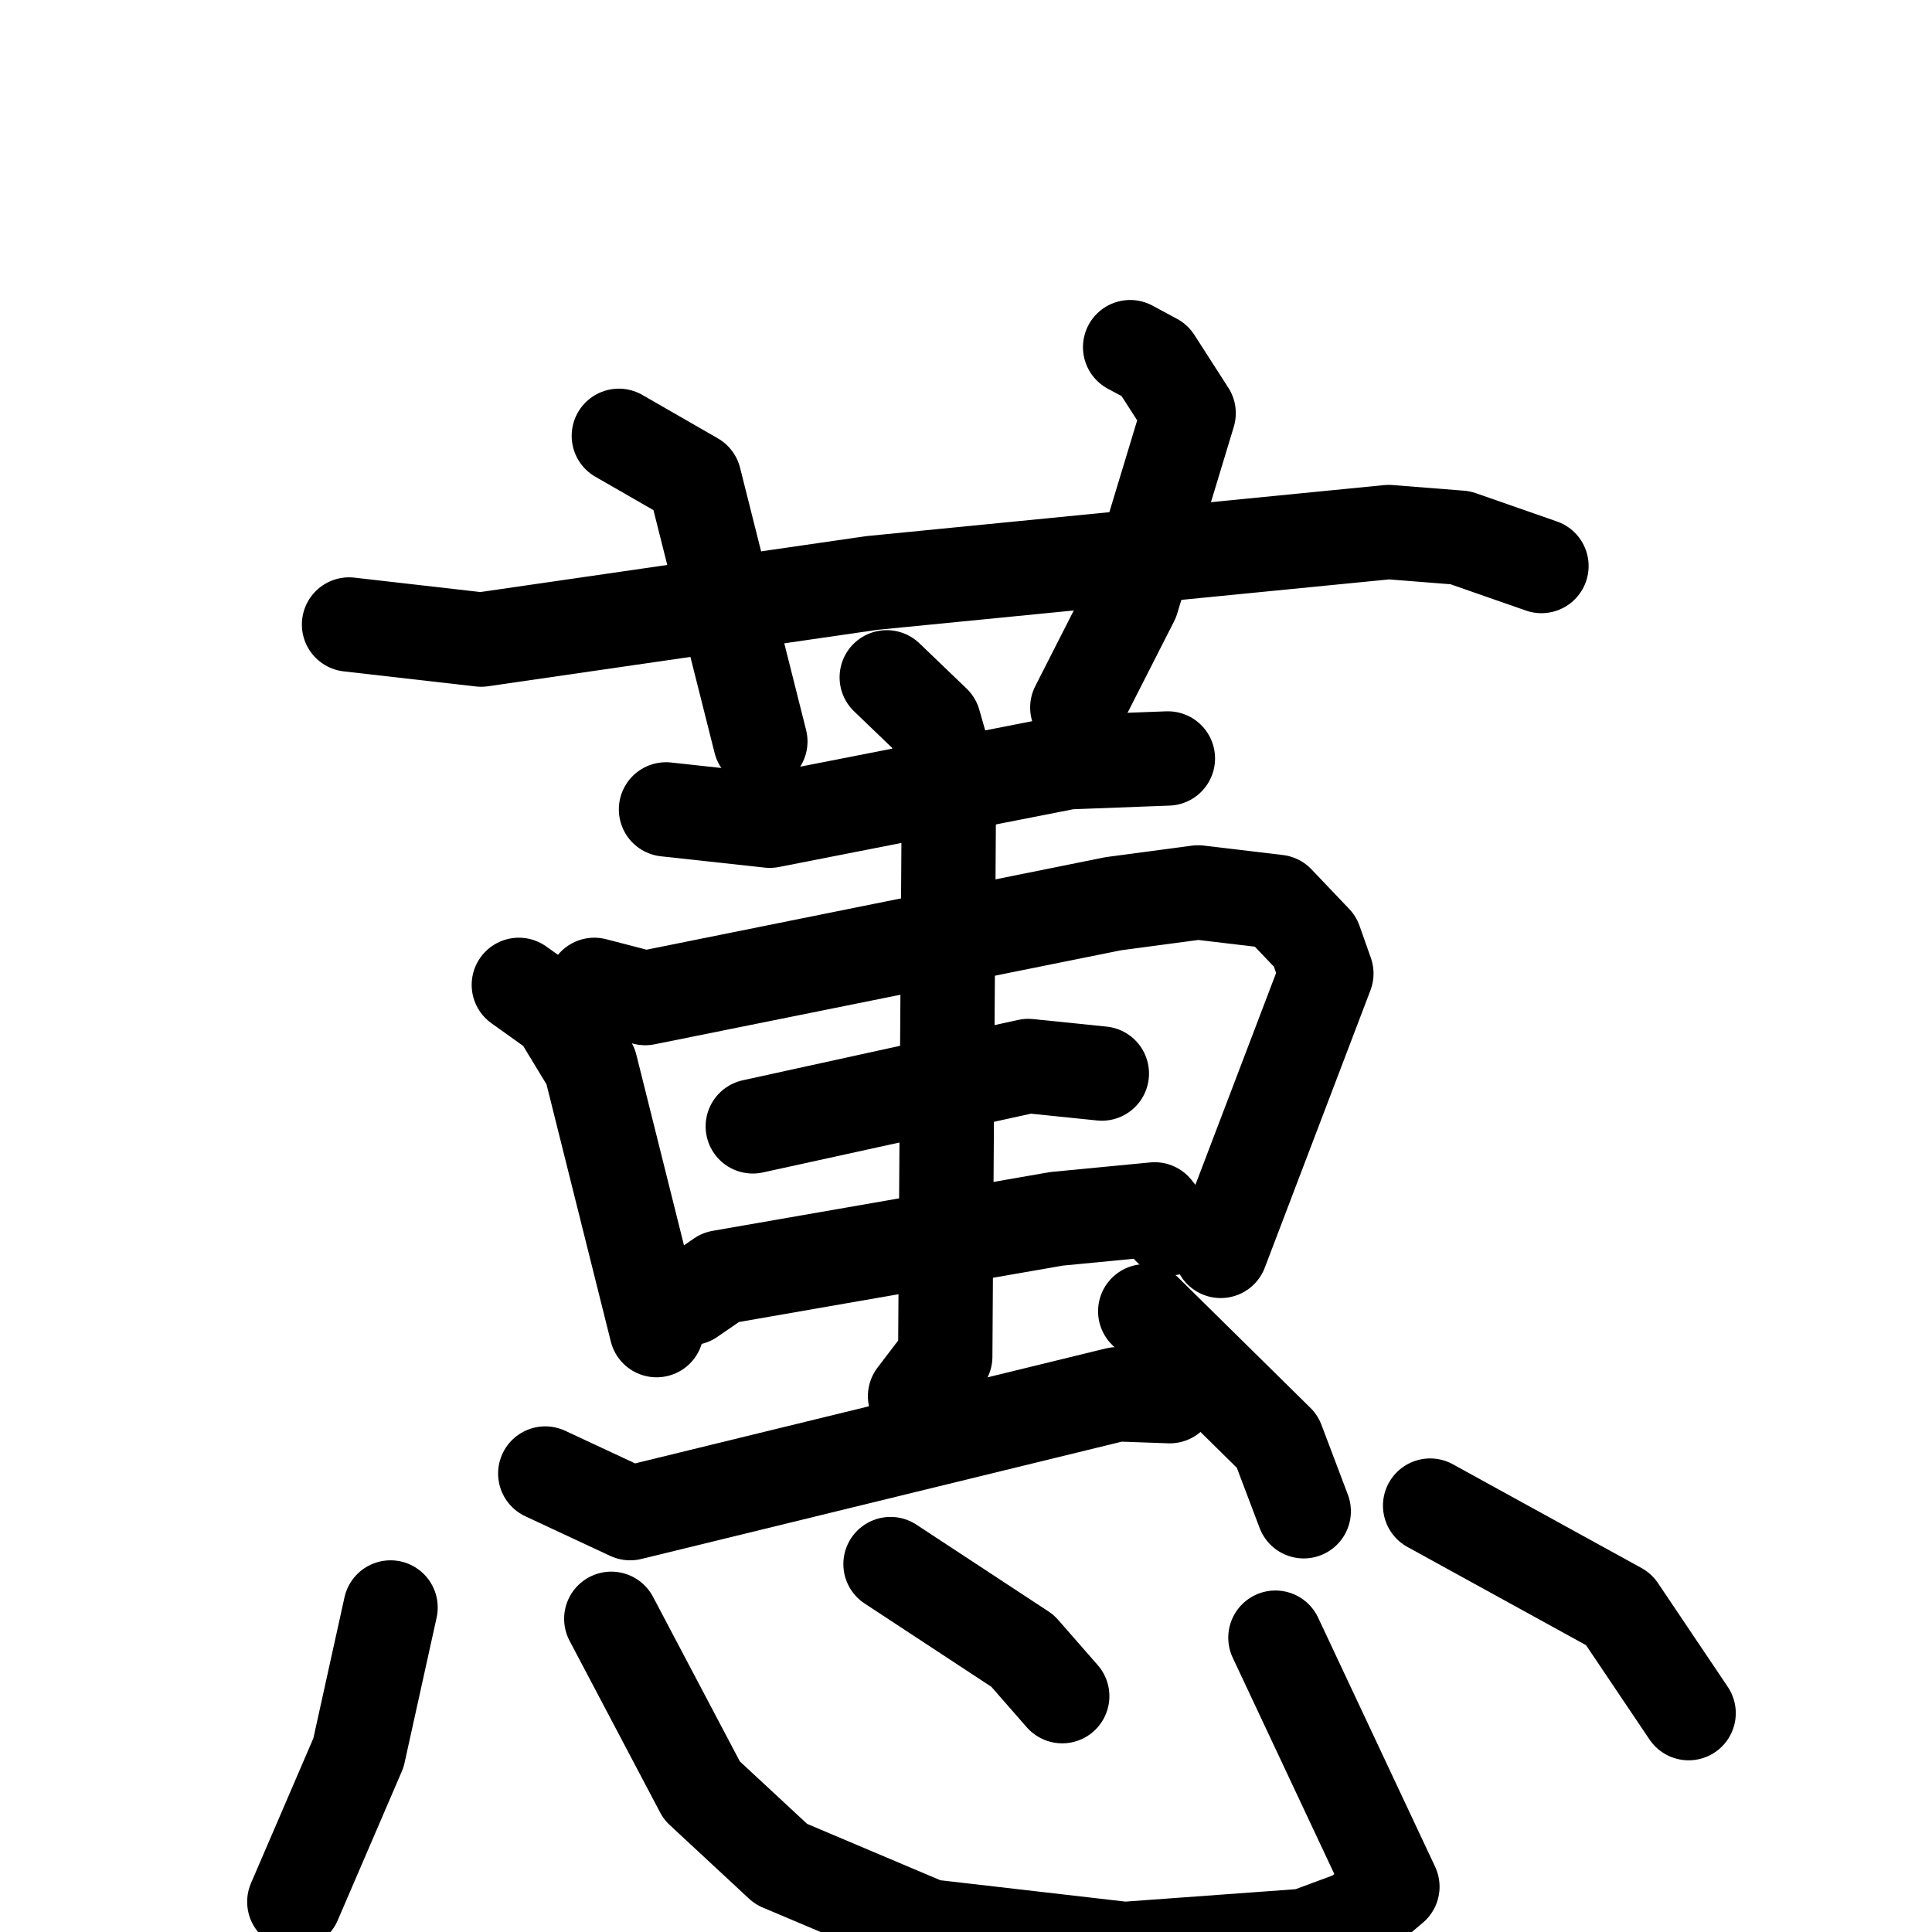 <svg xmlns="http://www.w3.org/2000/svg" viewBox="0 0 1024 1024">
  <g style="fill:none;stroke:#000000;stroke-width:50;stroke-linecap:round;stroke-linejoin:round;" transform="scale(1, 1) translate(0, 0)">
    <path d="M 185.0,331.0 L 255.0,339.0 L 462.0,309.0 L 736.0,282.0 L 774.0,285.0 L 817.0,300.0"/>
    <path d="M 328.0,231.0 L 368.0,254.0 L 403.0,393.0"/>
    <path d="M 599.0,184.0 L 612.0,191.0 L 630.0,219.0 L 600.0,318.0 L 571.0,375.0"/>
    <path d="M 353.0,429.0 L 408.0,435.0 L 566.0,404.0 L 619.0,402.0"/>
    <path d="M 275.0,522.0 L 296.0,537.0 L 313.0,565.0 L 348.0,705.0"/>
    <path d="M 315.0,522.0 L 342.0,529.0 L 590.0,479.0 L 635.0,473.0 L 677.0,478.0 L 697.0,499.0 L 703.0,516.0 L 647.0,663.0"/>
    <path d="M 399.0,597.0 L 545.0,565.0 L 584.0,569.0"/>
    <path d="M 366.0,688.0 L 382.0,677.0 L 560.0,646.0 L 612.0,641.0 L 620.0,651.0"/>
    <path d="M 470.0,359.0 L 495.0,383.0 L 503.0,411.0 L 501.0,719.0 L 485.0,740.0"/>
    <path d="M 289.0,781.0 L 334.0,802.0 L 592.0,739.0 L 620.0,740.0"/>
    <path d="M 607.0,695.0 L 677.0,764.0 L 691.0,801.0"/>
    <path d="M 207.0,852.0 L 190.0,929.0 L 156.0,1008.0"/>
    <path d="M 324.0,858.0 L 372.0,949.0 L 414.0,988.0 L 492.0,1021.0 L 596.0,1033.0 L 692.0,1026.0 L 719.0,1016.0 L 738.0,1000.0 L 676.0,868.0"/>
    <path d="M 472.0,829.0 L 542.0,875.0 L 563.0,899.0"/>
    <path d="M 758.0,798.0 L 858.0,853.0 L 895.0,908.0"/>
  </g>
</svg>
